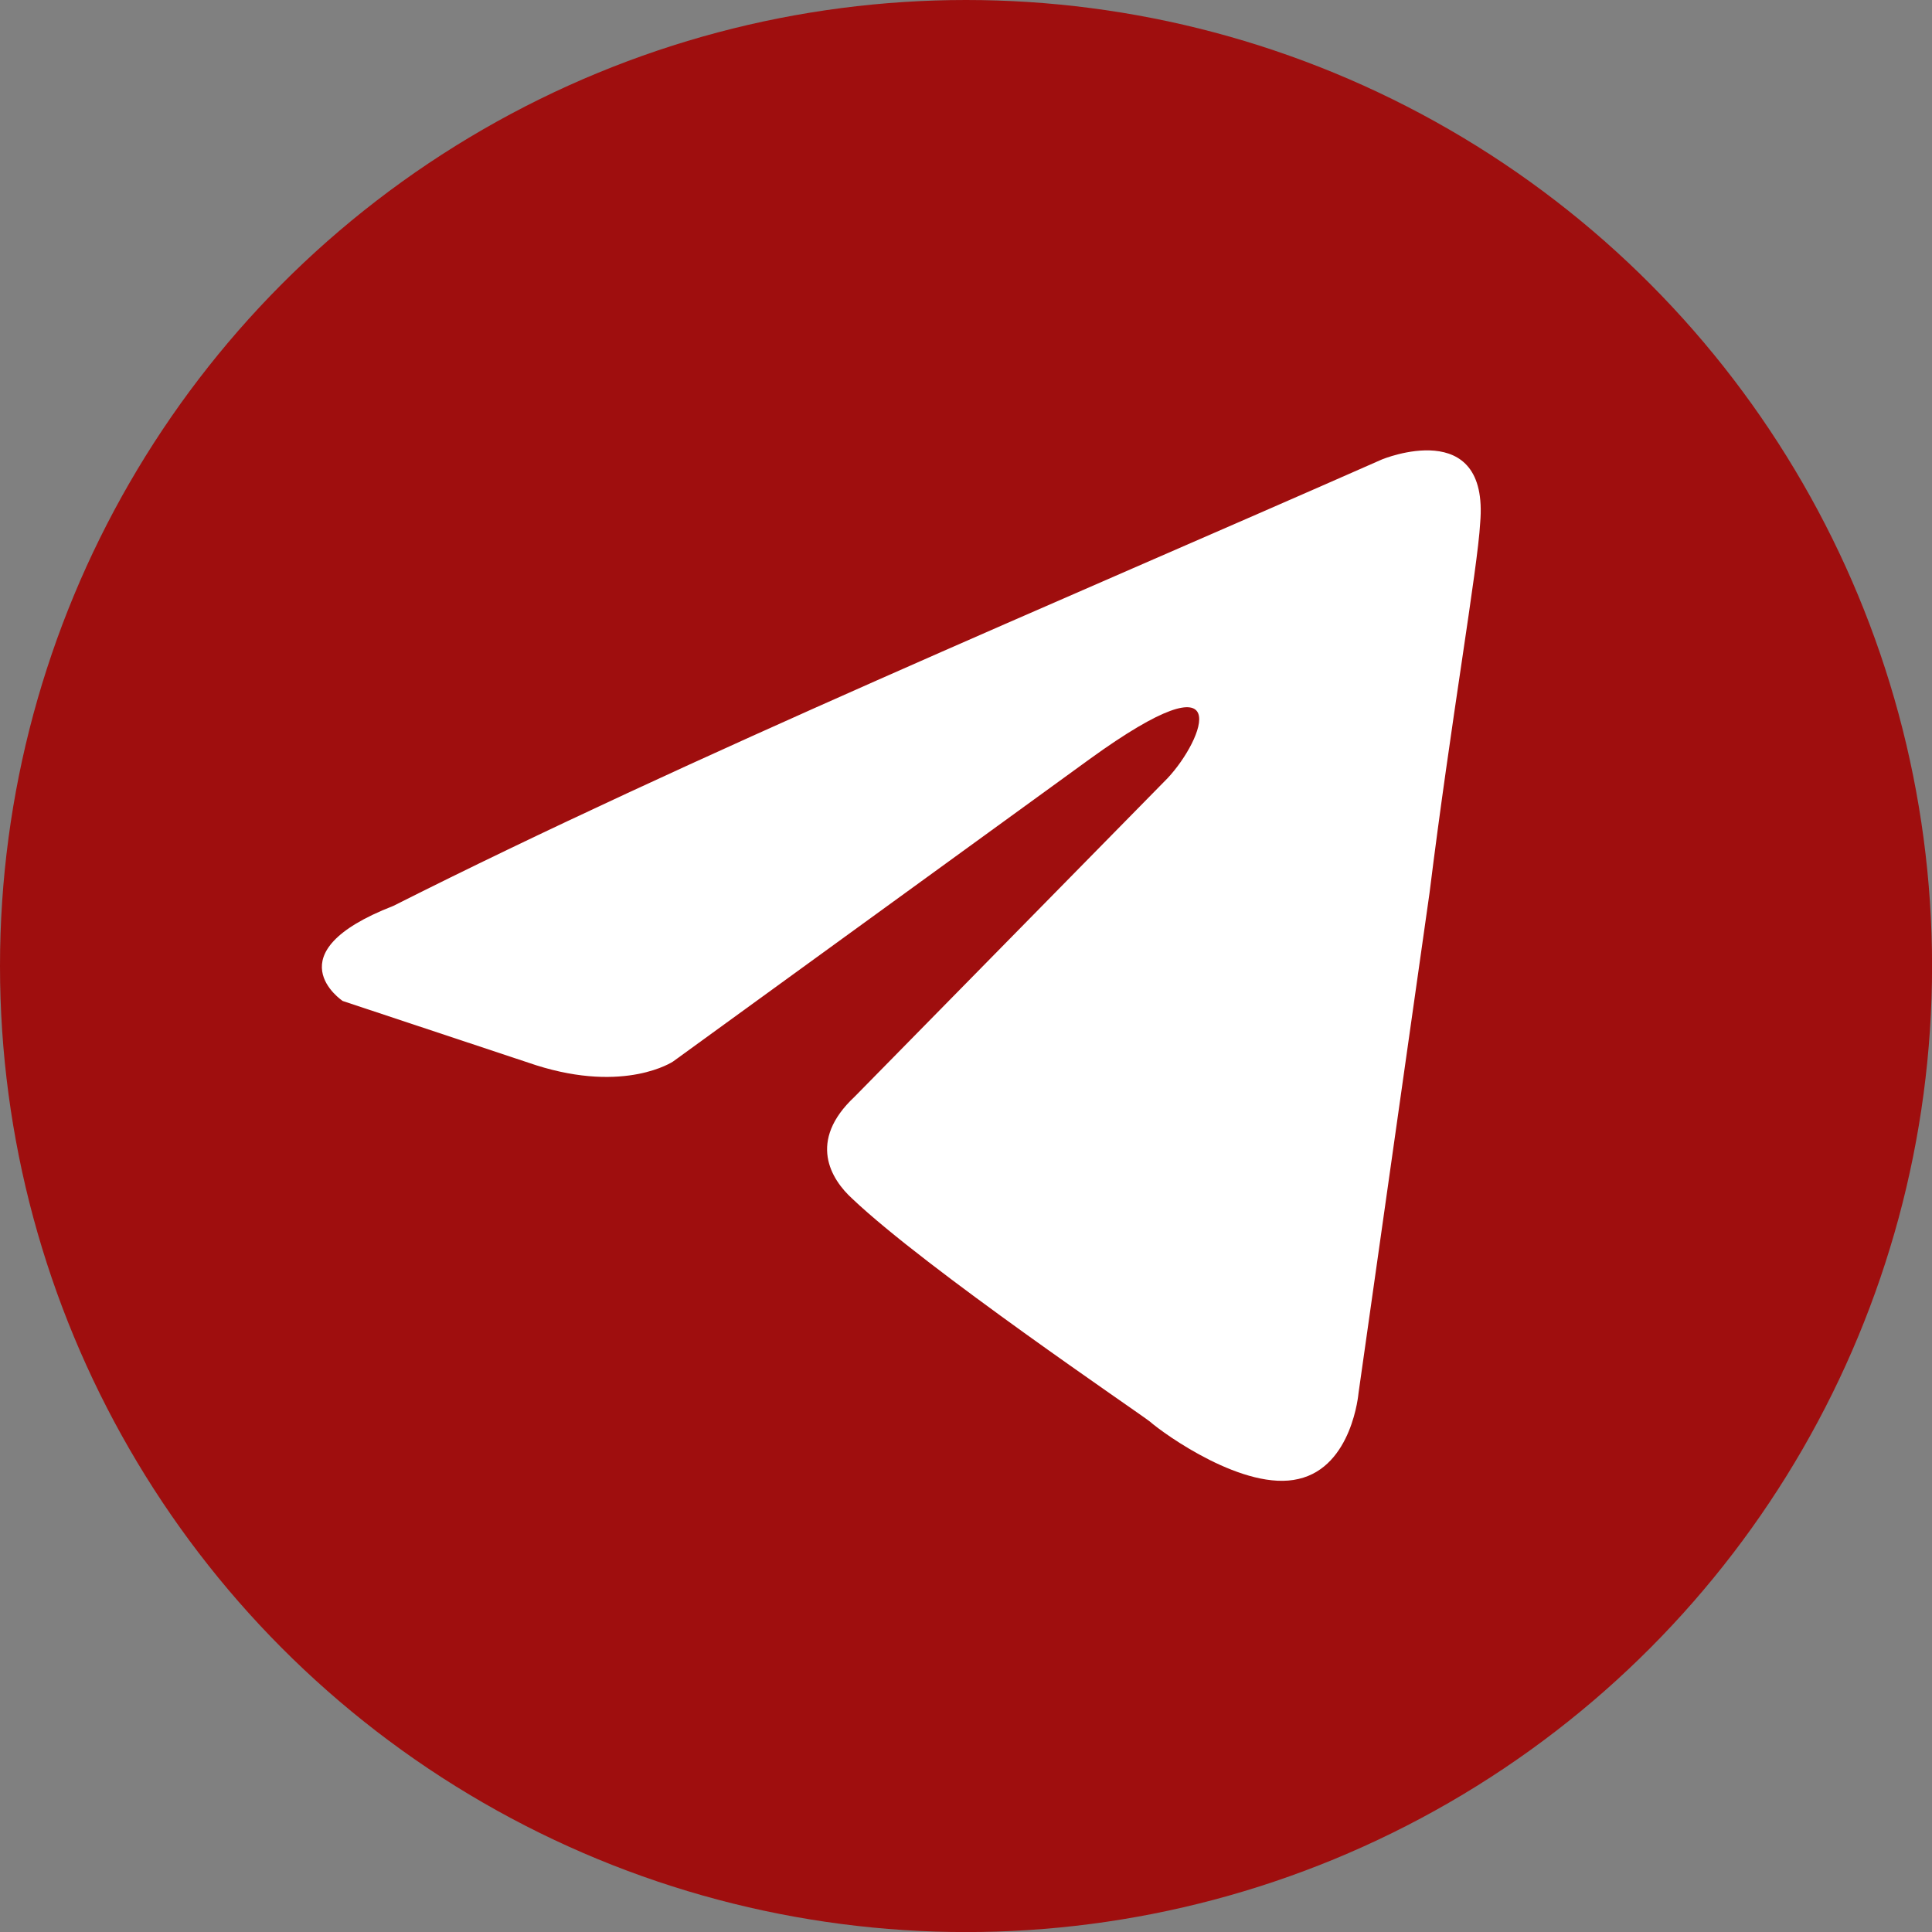 <svg width="31.287" height="31.288" viewBox="0 0 31.287 31.288" fill="none" xmlns="http://www.w3.org/2000/svg" xmlns:xlink="http://www.w3.org/1999/xlink">
	<rect x="0" y="0" width="31.287" height="31.288" fill="#808080" stroke="none"/>
	<desc>
			Created with Pixso.
	</desc>
	<defs>
		<clipPath id="clip501_4411">
			<rect id="Telegram" width="31.288" height="31.288" fill="white" fill-opacity="0"/>
		</clipPath>
	</defs>
	<g clip-path="url(#clip501_4411)">
		<ellipse id="Эллипс 21" cx="15.644" cy="15.644" rx="15.644" ry="15.644" fill="#9F0E0E" fill-opacity="1"/>
		<path id="path" d="M22.38 7.44C22.38 7.44 24.12 6.72 23.97 8.47C23.93 9.2 23.49 11.72 23.15 14.46L22 22.56C22 22.56 21.9 23.75 21.03 23.95C20.16 24.16 18.86 23.23 18.62 23.02C18.43 22.87 15 20.55 13.8 19.41C13.46 19.1 13.07 18.48 13.84 17.76L18.91 12.6C19.49 11.98 20.07 10.54 17.65 12.29L10.9 17.19C10.9 17.19 10.13 17.71 8.68 17.25L5.55 16.21C5.55 16.21 4.39 15.44 6.37 14.67C11.19 12.24 17.12 9.76 22.38 7.44Z" fill="#FFFFFF" fill-opacity="1" fill-rule="nonzero"/>
	</g>
</svg>
